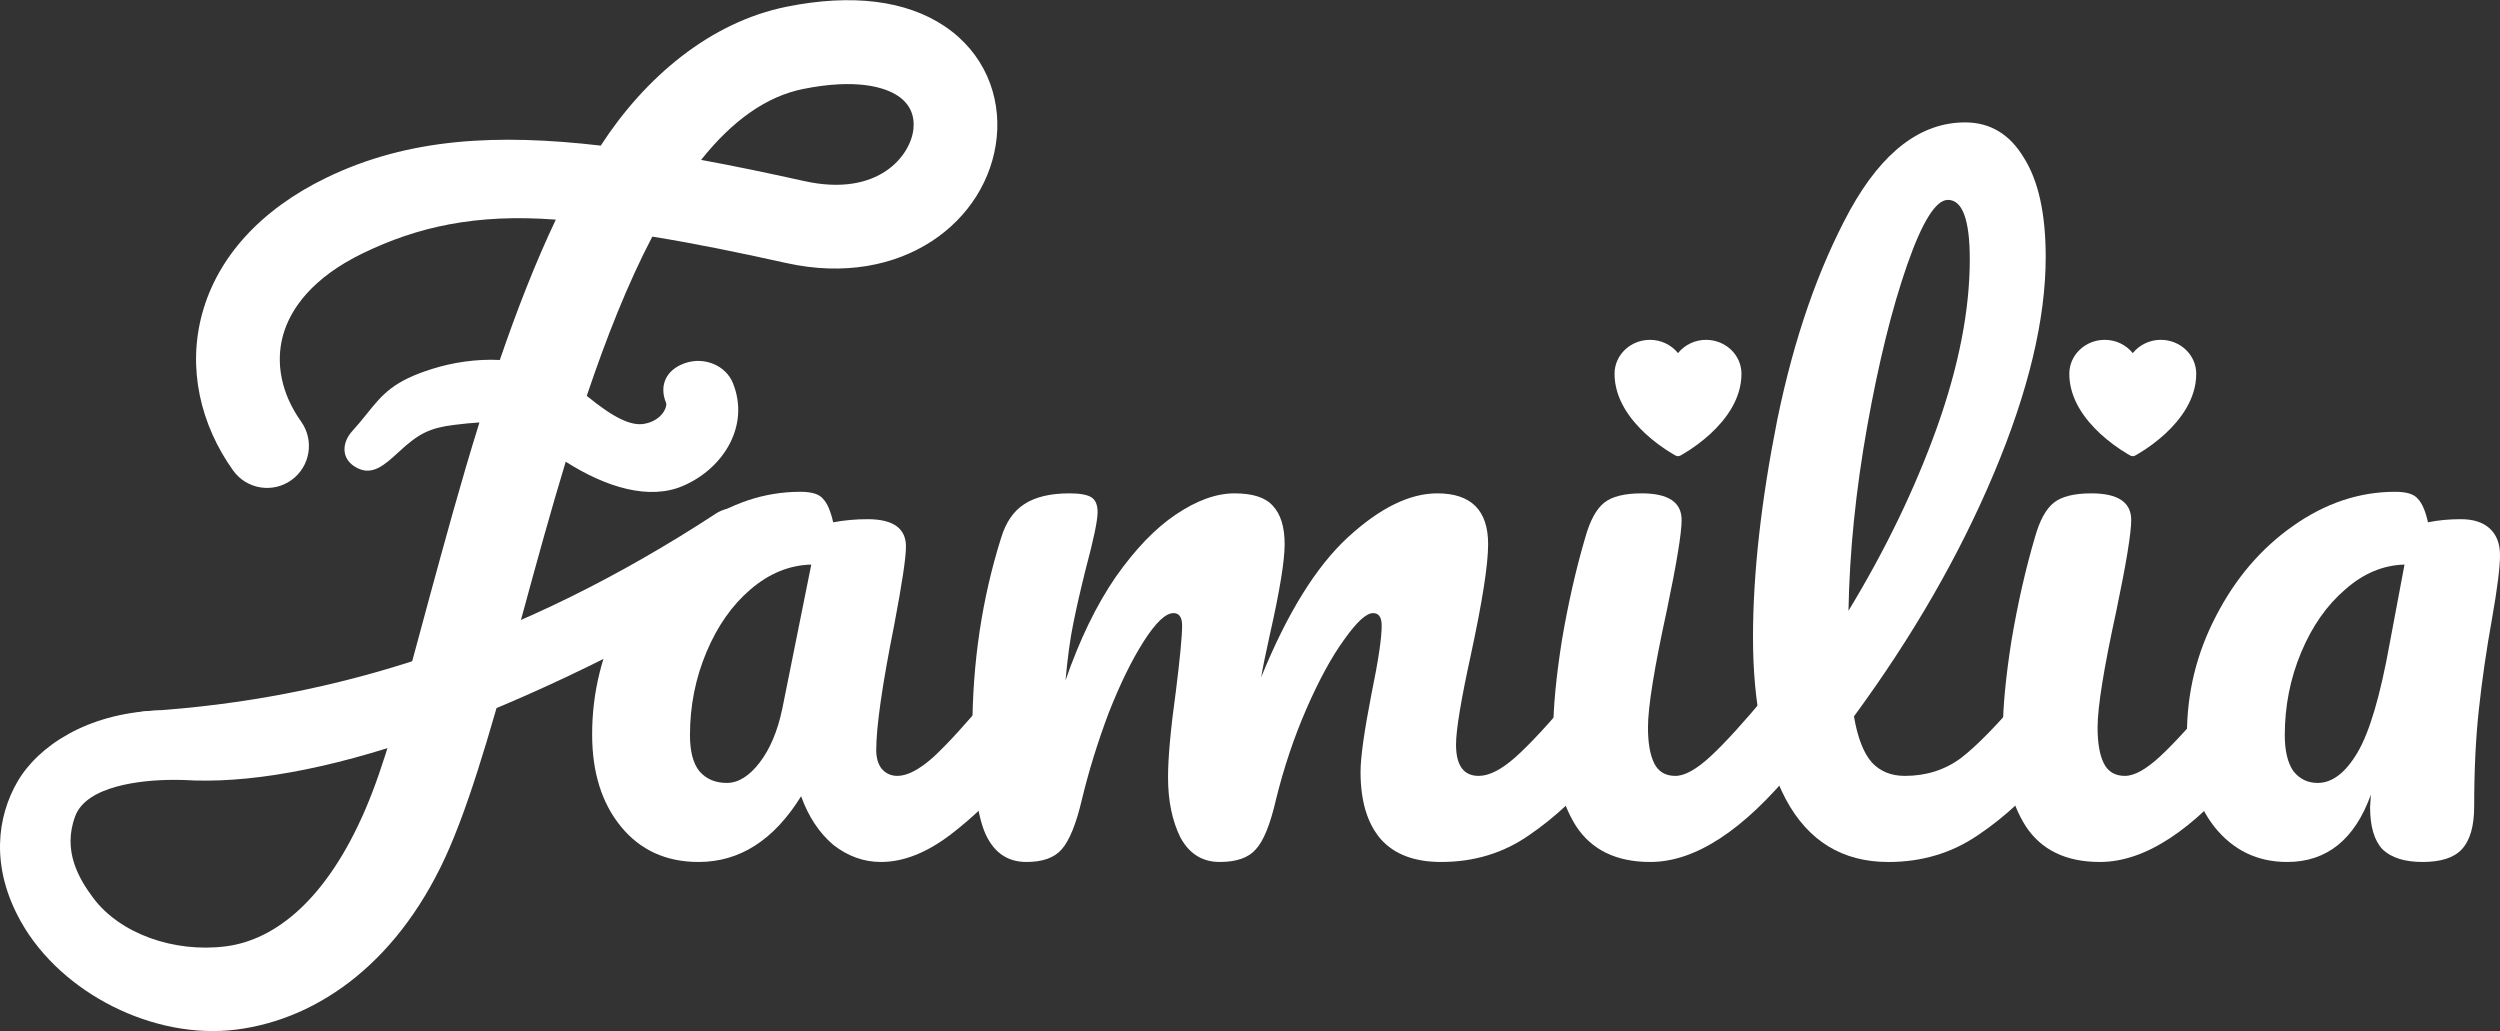 <svg width="160" height="66" viewBox="0 0 160 66" fill="none" xmlns="http://www.w3.org/2000/svg">
<rect x="0" y="0" width="160" height="66" fill="#333333" stroke="none"/>
<path d="M146.376 55.166C144.473 55.166 142.92 54.415 141.718 52.913C140.549 51.41 139.965 49.44 139.965 47.002C139.965 44.331 140.583 41.81 141.818 39.439C143.054 37.035 144.69 35.115 146.727 33.679C148.797 32.21 150.984 31.475 153.288 31.475C154.023 31.475 154.507 31.625 154.741 31.926C155.008 32.193 155.225 32.694 155.392 33.428C156.026 33.295 156.728 33.228 157.496 33.228C158.297 33.228 158.915 33.428 159.349 33.829C159.783 34.23 160 34.798 160 35.532C160 36.3 159.833 37.636 159.499 39.539C159.132 41.576 158.848 43.529 158.648 45.399C158.447 47.236 158.347 49.306 158.347 51.61C158.347 52.879 158.08 53.797 157.546 54.365C157.045 54.899 156.21 55.166 155.041 55.166C153.906 55.166 153.055 54.899 152.487 54.365C151.953 53.797 151.686 52.896 151.686 51.66L151.736 50.859C150.701 53.731 148.914 55.166 146.376 55.166ZM148.33 50.108C149.265 50.108 150.116 49.456 150.884 48.154C151.652 46.852 152.337 44.531 152.938 41.192L153.889 36.133C152.52 36.167 151.251 36.701 150.083 37.736C148.914 38.738 147.979 40.074 147.278 41.743C146.577 43.413 146.226 45.182 146.226 47.052C146.226 48.054 146.41 48.822 146.777 49.356C147.178 49.857 147.695 50.108 148.33 50.108Z" fill="white"/>
<path d="M134.395 55.166C132.224 55.166 130.638 54.398 129.637 52.862C128.668 51.327 128.184 49.29 128.184 46.752C128.184 45.249 128.368 43.329 128.735 40.992C129.136 38.621 129.637 36.417 130.238 34.38C130.538 33.312 130.939 32.577 131.44 32.176C131.941 31.776 132.742 31.575 133.844 31.575C135.547 31.575 136.398 32.143 136.398 33.278C136.398 34.113 136.081 36.05 135.447 39.088C134.645 42.761 134.245 45.249 134.245 46.551C134.245 47.553 134.378 48.321 134.645 48.855C134.913 49.39 135.363 49.657 135.998 49.657C136.599 49.657 137.35 49.239 138.252 48.405C139.153 47.57 140.355 46.251 141.858 44.448C142.259 43.98 142.709 43.747 143.21 43.747C143.644 43.747 143.978 43.947 144.212 44.348C144.479 44.748 144.613 45.299 144.613 46.001C144.613 47.336 144.296 48.371 143.661 49.106C140.355 53.146 137.267 55.166 134.395 55.166Z" fill="white"/>
<path d="M130.824 43.747C131.259 43.747 131.592 43.947 131.826 44.348C132.093 44.748 132.227 45.299 132.227 46.001C132.227 47.336 131.91 48.371 131.275 49.106C129.839 50.876 128.27 52.328 126.567 53.464C124.897 54.599 122.994 55.167 120.857 55.167C117.919 55.167 115.731 53.831 114.296 51.16C112.893 48.488 112.192 45.032 112.192 40.791C112.192 36.718 112.709 32.076 113.745 26.867C114.813 21.658 116.366 17.183 118.403 13.444C120.473 9.704 122.927 7.834 125.766 7.834C127.368 7.834 128.621 8.585 129.522 10.088C130.457 11.557 130.925 13.677 130.925 16.449C130.925 20.422 129.823 25.031 127.619 30.273C125.415 35.516 122.426 40.708 118.653 45.85C118.887 47.219 119.271 48.204 119.805 48.805C120.339 49.373 121.041 49.657 121.909 49.657C123.278 49.657 124.48 49.273 125.515 48.505C126.55 47.703 127.869 46.351 129.472 44.448C129.873 43.98 130.324 43.747 130.824 43.747ZM124.664 12.793C123.896 12.793 123.027 14.178 122.059 16.95C121.091 19.721 120.239 23.161 119.505 27.268C118.77 31.375 118.369 35.315 118.303 39.089C120.673 35.182 122.56 31.275 123.962 27.368C125.365 23.428 126.066 19.838 126.066 16.599C126.066 14.061 125.599 12.793 124.664 12.793Z" fill="white"/>
<path d="M105.62 55.166C103.45 55.166 101.864 54.398 100.862 52.862C99.894 51.327 99.409 49.29 99.409 46.752C99.409 45.249 99.593 43.329 99.96 40.992C100.361 38.621 100.862 36.417 101.463 34.38C101.764 33.312 102.164 32.577 102.665 32.176C103.166 31.776 103.967 31.575 105.069 31.575C106.772 31.575 107.624 32.143 107.624 33.278C107.624 34.113 107.307 36.05 106.672 39.088C105.871 42.761 105.47 45.249 105.47 46.551C105.47 47.553 105.604 48.321 105.871 48.855C106.138 49.39 106.589 49.657 107.223 49.657C107.824 49.657 108.575 49.239 109.477 48.405C110.379 47.57 111.581 46.251 113.083 44.448C113.484 43.98 113.935 43.747 114.436 43.747C114.87 43.747 115.204 43.947 115.437 44.348C115.705 44.748 115.838 45.299 115.838 46.001C115.838 47.336 115.521 48.371 114.886 49.106C111.581 53.146 108.492 55.166 105.62 55.166Z" fill="white"/>
<path d="M65.688 55.166C64.419 55.166 63.517 54.499 62.983 53.163C62.482 51.827 62.232 49.69 62.232 46.752C62.232 42.411 62.85 38.287 64.085 34.38C64.386 33.412 64.87 32.711 65.538 32.276C66.239 31.809 67.207 31.575 68.443 31.575C69.111 31.575 69.578 31.659 69.845 31.826C70.112 31.993 70.246 32.31 70.246 32.777C70.246 33.312 69.996 34.514 69.495 36.384C69.161 37.719 68.894 38.888 68.693 39.89C68.493 40.858 68.326 42.077 68.192 43.546C69.094 40.942 70.162 38.738 71.398 36.935C72.667 35.132 73.952 33.796 75.255 32.928C76.59 32.026 77.843 31.575 79.011 31.575C80.18 31.575 80.998 31.842 81.466 32.377C81.966 32.911 82.217 33.729 82.217 34.831C82.217 35.9 81.9 37.836 81.265 40.641C80.998 41.843 80.814 42.745 80.714 43.346C82.384 39.239 84.237 36.25 86.274 34.38C88.311 32.51 90.214 31.575 91.984 31.575C94.154 31.575 95.24 32.66 95.24 34.831C95.24 36.133 94.872 38.487 94.138 41.893C93.503 44.798 93.186 46.718 93.186 47.653C93.186 48.989 93.67 49.657 94.638 49.657C95.306 49.657 96.091 49.256 96.993 48.455C97.928 47.62 99.163 46.284 100.699 44.448C101.1 43.98 101.551 43.747 102.052 43.747C102.486 43.747 102.82 43.947 103.053 44.348C103.32 44.748 103.454 45.299 103.454 46.001C103.454 47.336 103.137 48.371 102.502 49.106C101.066 50.876 99.514 52.328 97.844 53.464C96.208 54.599 94.338 55.166 92.234 55.166C90.531 55.166 89.246 54.682 88.378 53.714C87.509 52.712 87.075 51.276 87.075 49.407C87.075 48.471 87.309 46.802 87.777 44.398C88.211 42.294 88.428 40.842 88.428 40.04C88.428 39.506 88.244 39.239 87.877 39.239C87.443 39.239 86.825 39.806 86.023 40.942C85.222 42.044 84.421 43.513 83.619 45.349C82.818 47.186 82.167 49.123 81.666 51.16C81.299 52.762 80.865 53.831 80.364 54.365C79.896 54.899 79.128 55.166 78.06 55.166C76.958 55.166 76.123 54.649 75.555 53.614C75.021 52.545 74.754 51.26 74.754 49.757C74.754 48.488 74.921 46.652 75.255 44.248C75.522 42.11 75.655 40.708 75.655 40.04C75.655 39.506 75.472 39.239 75.104 39.239C74.603 39.239 73.969 39.84 73.201 41.042C72.433 42.244 71.682 43.78 70.947 45.65C70.246 47.52 69.678 49.356 69.244 51.16C68.877 52.729 68.443 53.797 67.942 54.365C67.474 54.899 66.723 55.166 65.688 55.166Z" fill="white"/>
<path d="M44.709 55.166C42.639 55.166 40.986 54.415 39.751 52.913C38.515 51.41 37.897 49.44 37.897 47.002C37.897 44.331 38.515 41.81 39.751 39.439C40.986 37.035 42.622 35.115 44.659 33.679C46.729 32.21 48.916 31.475 51.221 31.475C51.955 31.475 52.439 31.625 52.673 31.926C52.94 32.193 53.157 32.694 53.324 33.428C54.025 33.295 54.76 33.228 55.528 33.228C57.164 33.228 57.982 33.812 57.982 34.981C57.982 35.682 57.732 37.352 57.231 39.99C56.463 43.83 56.079 46.501 56.079 48.004C56.079 48.505 56.196 48.906 56.43 49.206C56.697 49.507 57.031 49.657 57.431 49.657C58.066 49.657 58.834 49.256 59.735 48.455C60.637 47.62 61.856 46.284 63.392 44.448C63.792 43.98 64.243 43.746 64.744 43.746C65.178 43.746 65.512 43.947 65.746 44.348C66.013 44.748 66.147 45.299 66.147 46.001C66.147 47.336 65.829 48.371 65.195 49.106C63.826 50.809 62.373 52.245 60.837 53.413C59.301 54.582 57.815 55.166 56.38 55.166C55.278 55.166 54.259 54.799 53.324 54.065C52.423 53.297 51.738 52.261 51.271 50.959C49.534 53.764 47.347 55.166 44.709 55.166ZM46.512 50.108C47.247 50.108 47.948 49.674 48.616 48.805C49.284 47.937 49.768 46.785 50.069 45.349L51.922 36.133C50.519 36.167 49.217 36.701 48.015 37.736C46.846 38.738 45.911 40.074 45.21 41.743C44.509 43.413 44.158 45.182 44.158 47.052C44.158 48.087 44.358 48.855 44.759 49.356C45.193 49.857 45.778 50.108 46.512 50.108Z" fill="white"/>
<path d="M136.35 29.158L136.347 29.157L136.337 29.152C136.284 29.123 136.231 29.093 136.178 29.062C135.544 28.688 134.951 28.248 134.41 27.751C133.452 26.863 132.436 25.545 132.436 23.922C132.436 22.71 133.463 21.75 134.701 21.75C135.046 21.748 135.386 21.824 135.697 21.971C136.008 22.118 136.282 22.332 136.497 22.599C136.713 22.332 136.987 22.117 137.298 21.971C137.609 21.824 137.949 21.748 138.294 21.75C139.532 21.75 140.559 22.71 140.559 23.922C140.559 25.545 139.543 26.863 138.585 27.75C138.043 28.248 137.451 28.687 136.817 29.061C136.764 29.093 136.711 29.123 136.657 29.152L136.648 29.157L136.645 29.159L136.644 29.159C136.599 29.183 136.549 29.195 136.497 29.195C136.446 29.195 136.396 29.183 136.351 29.159L136.35 29.158Z" fill="white"/>
<path d="M107.245 29.158L107.242 29.157L107.233 29.152C107.179 29.123 107.126 29.093 107.073 29.062C106.439 28.688 105.846 28.248 105.305 27.751C104.347 26.863 103.331 25.545 103.331 23.922C103.331 22.71 104.358 21.75 105.596 21.75C105.941 21.748 106.281 21.824 106.592 21.971C106.903 22.118 107.177 22.332 107.392 22.599C107.608 22.332 107.882 22.117 108.193 21.971C108.504 21.824 108.844 21.748 109.189 21.75C110.427 21.75 111.454 22.71 111.454 23.922C111.454 25.545 110.438 26.863 109.48 27.75C108.938 28.248 108.346 28.687 107.712 29.061C107.659 29.093 107.606 29.123 107.552 29.152L107.543 29.157L107.54 29.159L107.539 29.159C107.494 29.183 107.444 29.195 107.392 29.195C107.341 29.195 107.291 29.183 107.246 29.159L107.245 29.158Z" fill="white"/>
<path fill-rule="evenodd" clip-rule="evenodd" d="M51.413 5.692C54.78 5.018 56.616 5.565 57.474 6.141C58.248 6.661 58.546 7.405 58.46 8.251C58.291 9.924 56.254 12.652 51.468 11.588C49.22 11.088 47.017 10.626 44.87 10.233C46.902 7.686 49.072 6.161 51.413 5.692ZM50.308 16.831C47.302 16.162 44.45 15.579 41.748 15.143C40.173 18.152 38.798 21.639 37.552 25.335C39.282 26.752 40.392 27.277 41.241 27.123C42.376 26.917 42.726 26.021 42.627 25.781C42.169 24.665 42.628 23.654 43.852 23.236C45.076 22.818 46.44 23.384 46.899 24.5C48.012 27.21 46.328 29.975 43.71 31.098C41.556 32.023 38.812 31.208 36.206 29.549C35.72 31.149 35.252 32.769 34.797 34.388C34.332 36.042 33.878 37.706 33.431 39.347C31.876 45.052 30.399 50.471 28.787 54.22C25.691 61.423 20.493 65.213 15.114 65.895C9.841 66.563 3.939 63.571 1.365 59.031C-0.663 55.453 -0.16 52.231 1.118 50.027C2.443 47.742 5.575 45.681 9.95 45.478C11.414 45.41 12.54 46.618 12.371 47.778C12.298 48.281 12.437 48.69 12.546 49.011C12.755 49.624 12.853 49.911 11.134 49.911C8.993 49.911 5.539 50.302 4.815 52.231C3.98 54.458 5.062 56.252 5.959 57.458C7.677 59.768 11.152 60.984 14.442 60.567C17.627 60.163 20.909 57.56 23.388 51.791C24.588 49 25.578 45.316 26.753 40.943C26.997 40.037 27.248 39.101 27.511 38.138C27.977 36.432 28.461 34.658 28.972 32.839C29.502 30.954 30.072 29.001 30.684 27.037C30.191 27.064 29.656 27.12 29.075 27.192C27.509 27.387 26.808 27.729 25.501 28.942C24.584 29.793 23.83 30.435 22.881 29.962C21.796 29.423 21.865 28.338 22.542 27.593C22.915 27.183 23.216 26.809 23.494 26.464C24.478 25.242 25.167 24.386 27.689 23.601C28.961 23.205 30.466 22.961 31.988 23.039C33.068 19.89 34.26 16.815 35.572 14.056C30.429 13.667 26.702 14.522 23.215 16.212C20.035 17.753 18.592 19.723 18.111 21.47C17.626 23.234 18 25.195 19.272 26.981C20.131 28.188 19.853 29.865 18.649 30.727C17.445 31.589 15.772 31.309 14.913 30.102C12.836 27.188 11.974 23.577 12.947 20.042C13.925 16.491 16.634 13.436 20.883 11.377C26.186 8.807 31.884 8.561 38.448 9.319C41.276 4.956 45.442 1.412 50.363 0.426C54.53 -0.409 57.989 0.023 60.456 1.679C63.005 3.391 64.059 6.133 63.79 8.793C63.25 14.129 57.752 18.486 50.308 16.831Z" fill="white"/>
<path fill-rule="evenodd" clip-rule="evenodd" d="M49.143 33.708C49.785 34.849 49.38 36.293 48.24 36.935C31.003 47.061 18.661 50.631 11.011 49.86C9.832 49.741 7.701 49.159 7.604 47.855C7.506 46.55 7.578 45.631 9.502 45.507C21.323 44.748 33.203 41.131 45.917 32.805C47.057 32.164 48.502 32.568 49.143 33.708Z" fill="white"/>
</svg>

